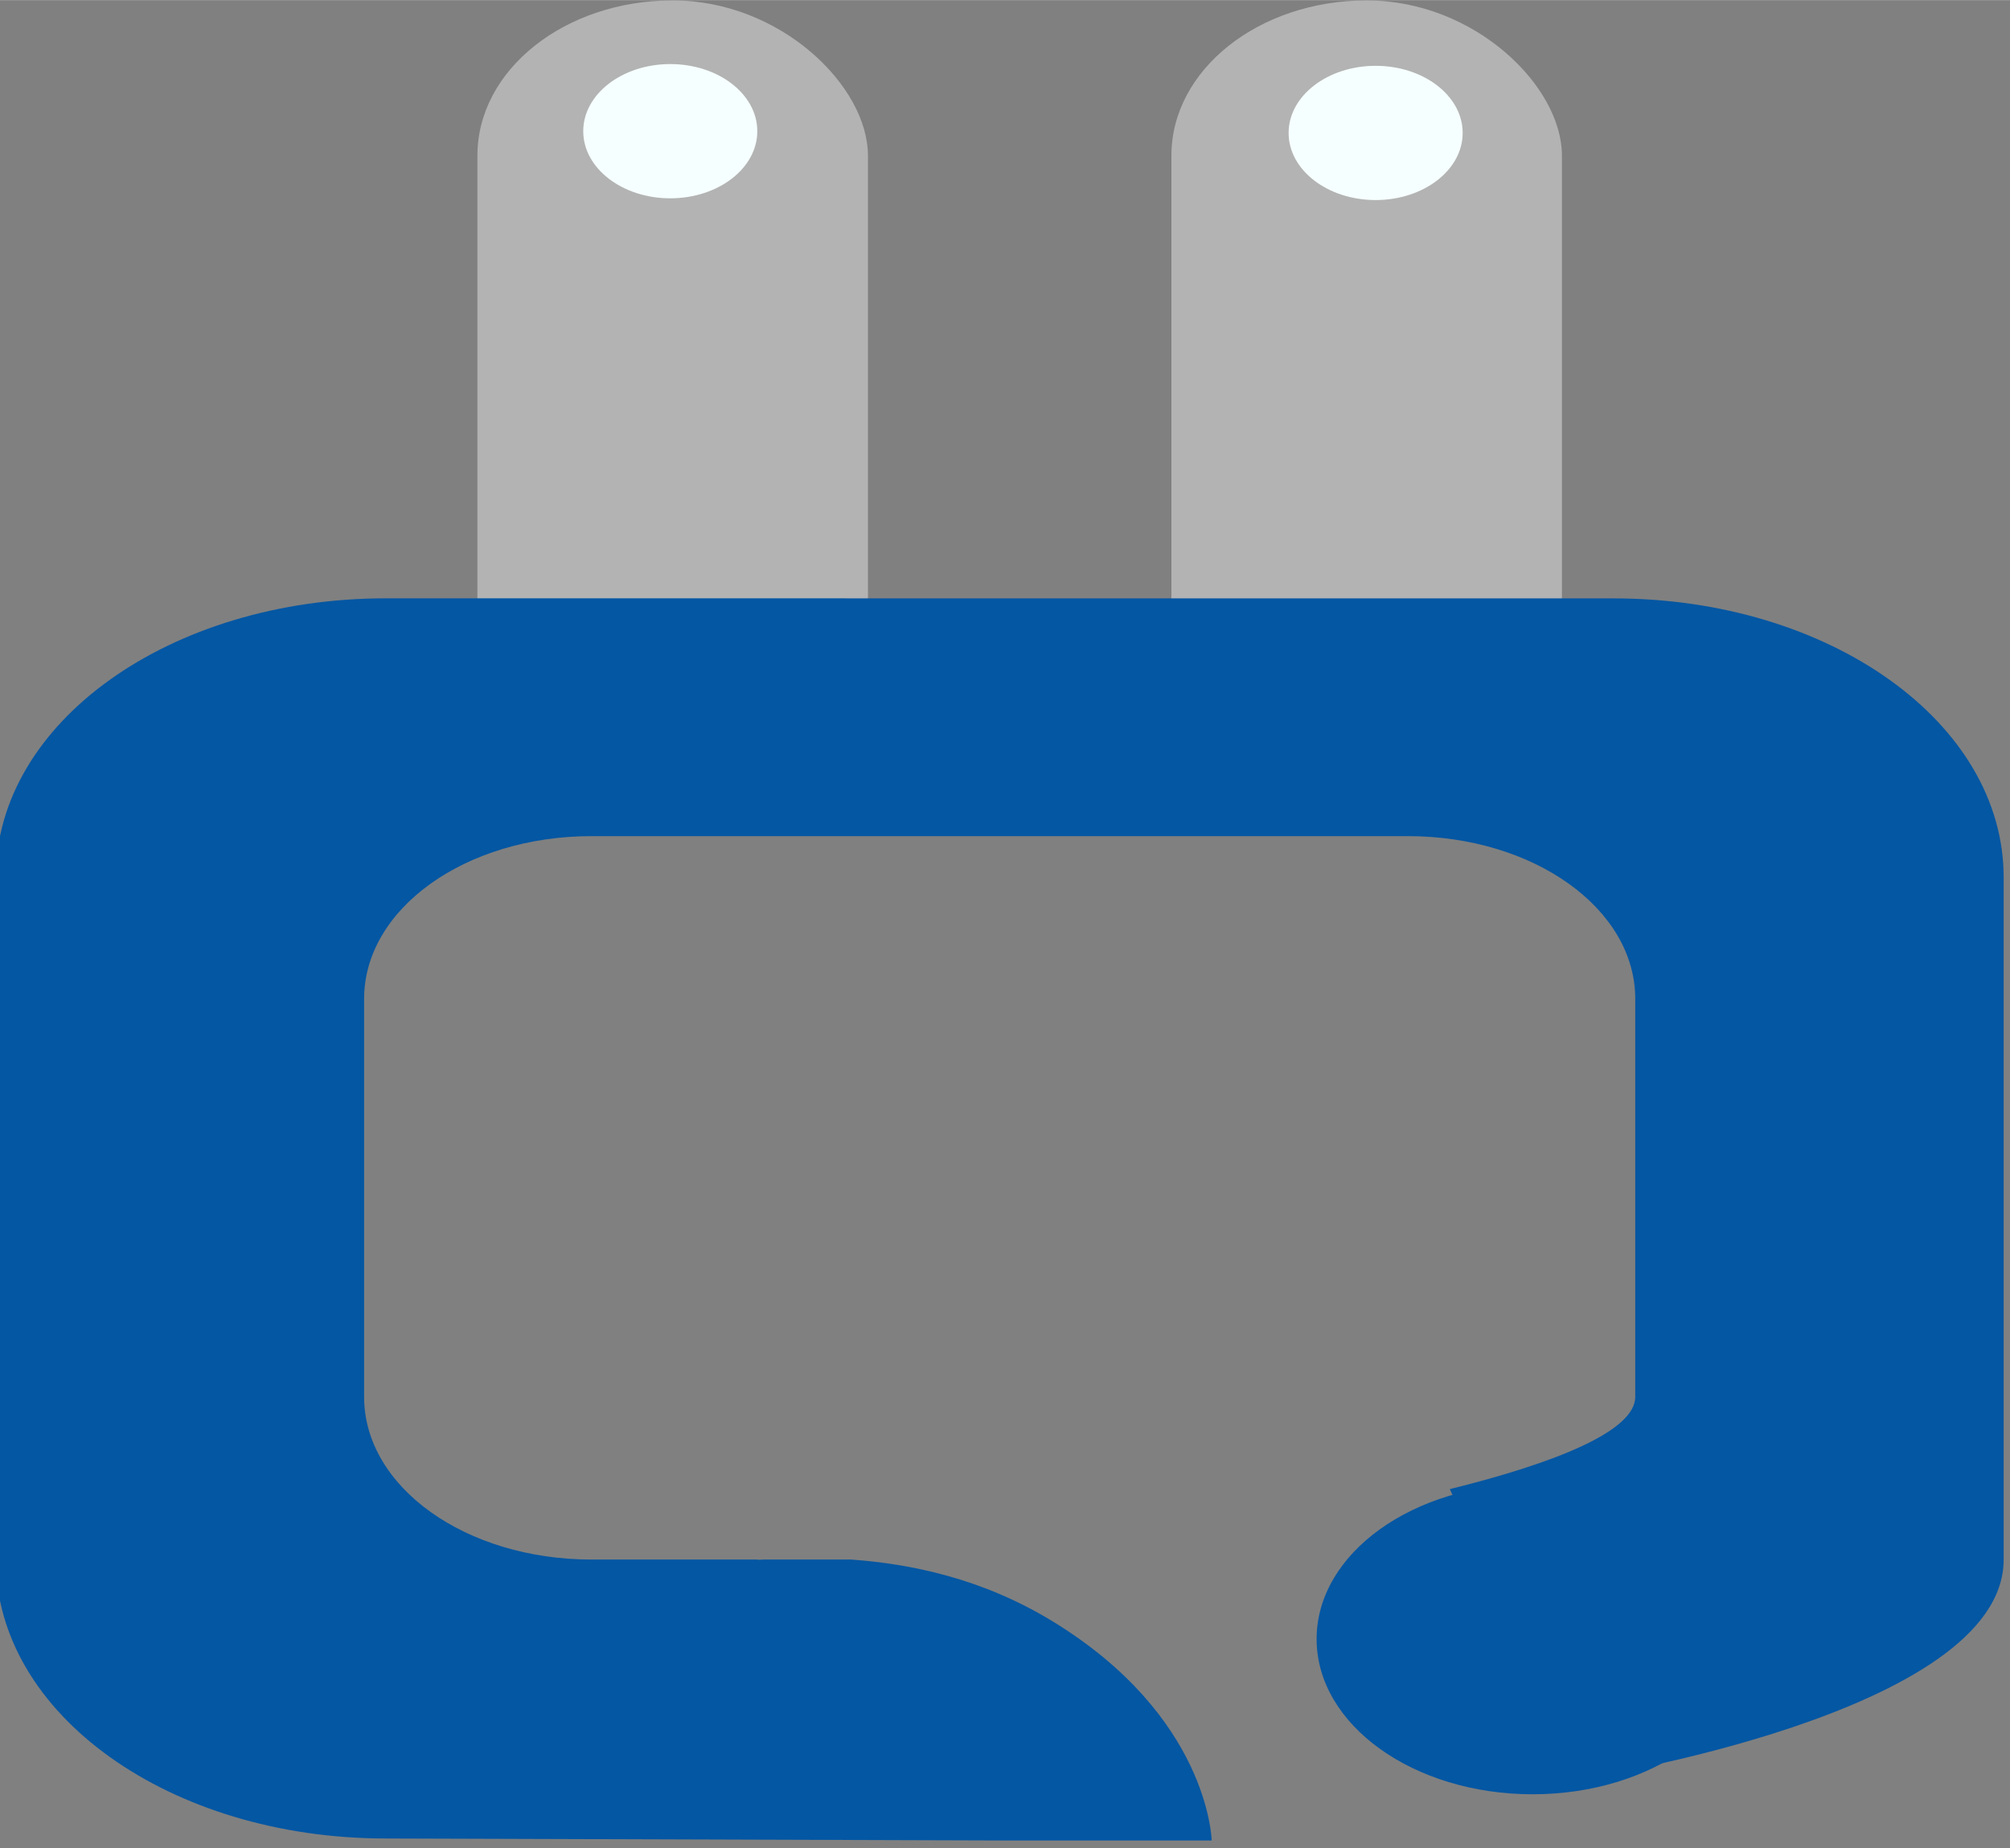 <?xml version="1.0" encoding="UTF-8" standalone="no"?>
<svg
   xmlns:dc="http://purl.org/dc/elements/1.1/"
   xmlns:cc="http://creativecommons.org/ns#"
   xmlns:rdf="http://www.w3.org/1999/02/22-rdf-syntax-ns#"
   xmlns:svg="http://www.w3.org/2000/svg"
   xmlns="http://www.w3.org/2000/svg"
   xmlns:sodipodi="http://sodipodi.sourceforge.net/DTD/sodipodi-0.dtd"
   xmlns:inkscape="http://www.inkscape.org/namespaces/inkscape"
   width="30.816"
   height="28.34"
   viewBox="0 0 8.154 7.498"
   version="1.1"
   id="svg8"
   inkscape:version="0.92.2 (5c3e80d, 2017-08-06)"
   sodipodi:docname="plug-head.svg"
   inkscape:export-filename="C:\Users\kikin\Desktop\projects\proceso\src\assets\connectPro splash.png"
   inkscape:export-xdpi="1748.48"
   inkscape:export-ydpi="1748.48">
  <rect x="0" y="0" width="8.154" height="7.498" fill="#808080" stroke="none"/>
  <defs
     id="defs2" />
  <sodipodi:namedview
     showguides="false"
     id="base"
     pagecolor="#ffffff"
     bordercolor="#666666"
     borderopacity="1.0"
     inkscape:pageopacity="0.0"
     inkscape:pageshadow="2"
     inkscape:zoom="2.8284272"
     inkscape:cx="-41.696394"
     inkscape:cy="1.2013258"
     inkscape:document-units="mm"
     inkscape:current-layer="g6631"
     inkscape:document-rotation="0"
     showgrid="false"
     units="mm"
     inkscape:window-width="1366"
     inkscape:window-height="705"
     inkscape:window-x="-8"
     inkscape:window-y="-8"
     inkscape:window-maximized="1"
     fit-margin-top="0"
     fit-margin-left="0"
     fit-margin-right="0"
     fit-margin-bottom="0" />
  <g
     inkscape:groupmode="layer"
     id="layer1"
     inkscape:label="Layer 3"
     style="display:inline"
     transform="translate(-15.899,-12.727)" />
  <g
     style="display:inline"
     inkscape:groupmode="layer"
     id="layer2"
     inkscape:label="Layer 2"
     transform="translate(-15.899,13.732)">
    <g
       inkscape:label="Layer 3"
       id="layer3"
       style="display:inline"
       transform="translate(25.781,17.084)" />
    <g
       inkscape:label="Layer 1"
       id="layer1-9"
       style="display:inline"
       transform="translate(25.781,17.084)" />
    <g
       id="g6631"
       inkscape:export-xdpi="1748.48"
       inkscape:export-ydpi="1748.48">
      <g
         id="g965"
         transform="translate(0,-4.689)">
        <g
           id="g1771"
           transform="matrix(1.774,0,0,1.411,8.391,-13.451)">
          <g
             style="display:inline"
             id="layer1-5"
             inkscape:label="Layer 1" />
          <g
             style="display:inline"
             inkscape:label="Layer 2"
             id="layer5">
            <g
               inkscape:export-ydpi="1966.08"
               inkscape:export-xdpi="1966.08"
               inkscape:export-filename="C:\Users\kikin\Desktop\projects\proceso\src\assets\icon\favicon.png"
               id="g1141">
              <rect
                 style="display:inline;opacity:1;fill:#b3b3b3;fill-opacity:1;stroke:none;stroke-width:1.971;stroke-linecap:round;stroke-linejoin:round;stroke-miterlimit:4;stroke-dasharray:none;stroke-dashoffset:0;stroke-opacity:1;paint-order:stroke fill markers"
                 id="rect1075-5"
                 width="0.893"
                 height="2.183"
                 x="6.911"
                 y="3.125"
                 ry="0.446" />
              <rect
                 style="opacity:1;fill:#b3b3b3;fill-opacity:1;stroke:none;stroke-width:1.971;stroke-linecap:round;stroke-linejoin:round;stroke-miterlimit:4;stroke-dasharray:none;stroke-dashoffset:0;stroke-opacity:1;paint-order:stroke fill markers"
                 id="rect1075"
                 width="0.893"
                 height="2.183"
                 x="5.324"
                 y="3.125"
                 ry="0.446" />
              <g
                 style="display:inline"
                 id="g1065"
                 transform="matrix(1,0,0,0.9,0,0.485)">
                <g
                   id="g1050">
                  <path
                     style="opacity:1;fill:#0457a3;fill-opacity:1;stroke:none;stroke-width:11.181;stroke-linecap:round;stroke-linejoin:round;stroke-miterlimit:4;stroke-dasharray:none;stroke-dashoffset:0;stroke-opacity:1;paint-order:stroke fill markers"
                     d="m 66.078,57.359 c -3.316,0 -5.986,1.91 -5.986,4.285 V 72.125 c 0,2.375 2.67,4.285 5.986,4.285 l 9.658,0.031 h 3.016 c -6.86e-4,-0.029 -0.053,-1.912 -2.451,-3.373 C 75.22,72.41 74.128,72.191 73.221,72.125 h -1.35 c -0.029,0.003 -0.076,0.003 -0.104,0.006 l 0.039,-0.006 h -2.57 c -1.934,0 -3.492,-1.115 -3.492,-2.5 v -6.113 c 0,-1.385 1.558,-2.5 3.492,-2.5 h 12.525 c 1.934,0 3.492,1.115 3.492,2.5 V 69.625 c 0,0.527 -1.226,1.016 -2.846,1.418 l 0.961,2.113 1.053,2.342 c 0,0 6.486,-0.998 6.486,-3.373 V 61.645 c 0,-2.375 -2.67,-4.285 -5.986,-4.285 z"
                     transform="matrix(0.149,0,0,0.208,-4.731,-7.087)"
                     id="rect1026"
                     inkscape:connector-curvature="0" />
                </g>
                <ellipse
                   ry="0.496"
                   rx="0.494"
                   cy="8.169"
                   cx="7.737"
                   id="path1058"
                   style="opacity:1;fill:#0457a3;fill-opacity:1;stroke:none;stroke-width:1.908;stroke-linecap:round;stroke-linejoin:round;stroke-miterlimit:4;stroke-dasharray:none;stroke-dashoffset:0;stroke-opacity:1;paint-order:stroke fill markers" />
              </g>
              <ellipse
                 style="display:inline;opacity:1;fill:#f6ffff;fill-opacity:1;stroke:none;stroke-width:2.032;stroke-linecap:round;stroke-linejoin:round;stroke-miterlimit:4;stroke-dasharray:none;stroke-dashoffset:0;stroke-opacity:1;paint-order:stroke fill markers"
                 id="path1111"
                 cx="7.378"
                 cy="3.506"
                 rx="0.199"
                 ry="0.193" />
              <ellipse
                 style="display:inline;opacity:1;fill:#f6ffff;fill-opacity:1;stroke:none;stroke-width:2.032;stroke-linecap:round;stroke-linejoin:round;stroke-miterlimit:4;stroke-dasharray:none;stroke-dashoffset:0;stroke-opacity:1;paint-order:stroke fill markers"
                 id="path1111-1"
                 cx="5.765"
                 cy="3.501"
                 rx="0.199"
                 ry="0.193" />
            </g>
          </g>
        </g>
      </g>
    </g>
  </g>
</svg>

